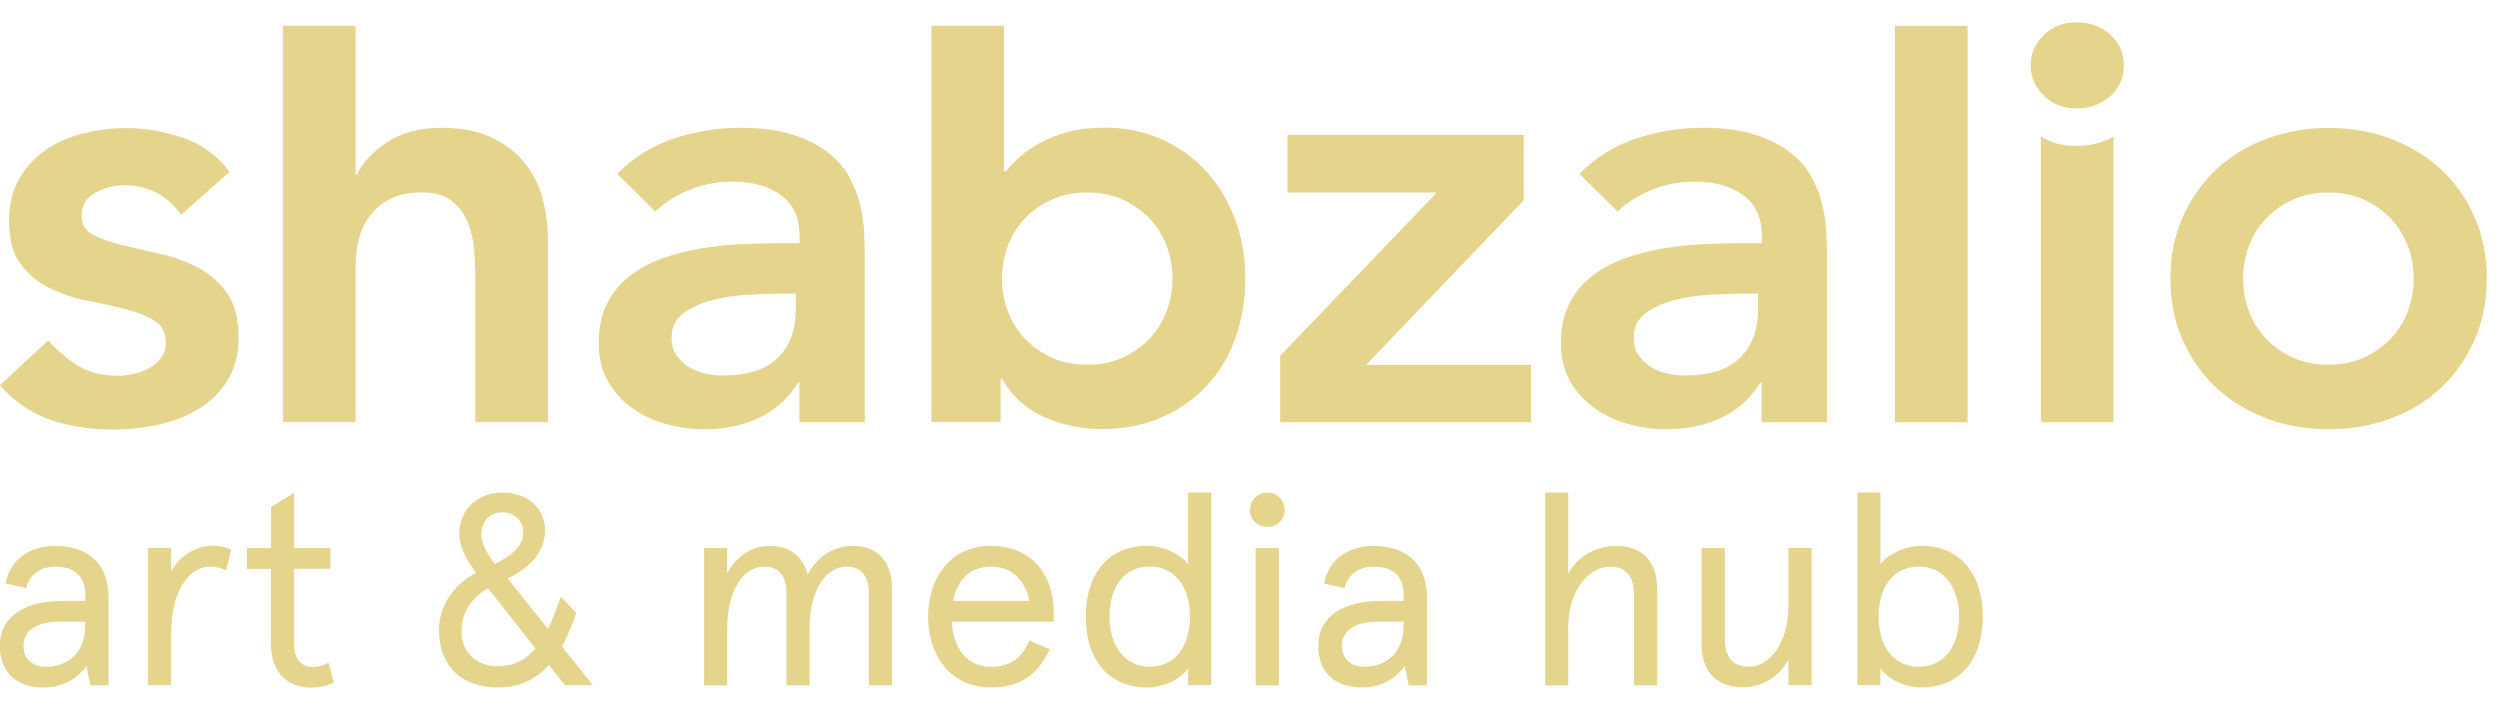 <svg width="81" height="23" viewBox="0 0 81 23" fill="none" xmlns="http://www.w3.org/2000/svg">
<g clip-path="url(#clip0_302_2165)">
<path d="M3.516 22.204H2.926L2.8 21.575C2.512 21.979 2.057 22.273 1.389 22.273C0.641 22.273 -0.005 21.874 -0.005 20.924C-0.005 19.974 0.799 19.47 2.029 19.47H2.763V19.277C2.763 18.589 2.327 18.359 1.783 18.359C1.319 18.359 0.943 18.616 0.845 19.057L0.186 18.905C0.311 18.157 0.933 17.689 1.783 17.689C2.773 17.689 3.516 18.185 3.516 19.364V22.204ZM1.505 21.603C2.085 21.603 2.763 21.25 2.763 20.245V20.139H1.96C1.194 20.139 0.762 20.424 0.762 20.924C0.762 21.346 1.031 21.603 1.505 21.603Z" fill="#E4D48C"/>
<path d="M7.328 18.479C7.166 18.401 6.989 18.355 6.804 18.355C6.186 18.355 5.545 19.07 5.545 20.516V22.199H4.797V17.753H5.545V18.511C5.814 18.015 6.367 17.68 6.869 17.68C7.119 17.68 7.352 17.74 7.486 17.813L7.333 18.474L7.328 18.479Z" fill="#E4D48C"/>
<path d="M8.006 17.758H8.782V16.428L9.53 15.96V17.758H10.709V18.428H9.53V20.873C9.53 21.351 9.753 21.608 10.129 21.608C10.324 21.608 10.477 21.571 10.64 21.465L10.816 22.108C10.602 22.232 10.342 22.277 10.082 22.277C9.325 22.277 8.777 21.819 8.777 20.814V18.433H8.002V17.763L8.006 17.758Z" fill="#E4D48C"/>
<path d="M14.22 20.438C14.22 19.511 14.829 18.859 15.428 18.561C15.205 18.263 14.884 17.804 14.884 17.272C14.884 16.506 15.483 15.96 16.268 15.96C17.169 15.96 17.662 16.533 17.662 17.194C17.662 17.432 17.583 17.698 17.439 17.942C17.262 18.249 16.867 18.534 16.45 18.745L17.755 20.378C17.898 20.089 18.033 19.736 18.172 19.327L18.674 19.864C18.539 20.245 18.386 20.612 18.21 20.947L19.208 22.199H18.307L17.782 21.548C17.388 21.988 16.863 22.273 16.11 22.273C14.987 22.273 14.225 21.594 14.225 20.438M17.351 21.011L15.813 19.061C15.321 19.336 14.954 19.795 14.954 20.456C14.954 21.195 15.507 21.585 16.106 21.585C16.631 21.585 17.025 21.401 17.346 21.011M15.595 17.308C15.595 17.616 15.79 17.96 16.032 18.272C16.566 18.006 16.951 17.717 16.951 17.24C16.951 16.877 16.672 16.597 16.264 16.597C15.855 16.597 15.595 16.914 15.595 17.313" fill="#E4D48C"/>
<path d="M28.901 22.204H28.153V19.231C28.153 18.657 27.902 18.359 27.428 18.359C26.778 18.359 26.23 19.084 26.23 20.378V22.204H25.482V19.231C25.482 18.657 25.232 18.359 24.758 18.359C24.108 18.359 23.56 19.084 23.56 20.378V22.204H22.812V17.758H23.56V18.579C23.848 18.024 24.335 17.689 24.962 17.689C25.589 17.689 26.026 18.033 26.17 18.616C26.481 18.033 27.001 17.689 27.633 17.689C28.455 17.689 28.901 18.217 28.901 19.075V22.204Z" fill="#E4D48C"/>
<path d="M34.139 20.139H30.837C30.884 20.961 31.292 21.603 32.105 21.603C32.764 21.603 33.103 21.305 33.354 20.754L34.014 21.039C33.596 21.901 33.034 22.273 32.105 22.273C30.74 22.273 30.071 21.172 30.071 19.979C30.071 18.786 30.74 17.685 32.105 17.685C33.47 17.685 34.139 18.689 34.139 19.791V20.135V20.139ZM30.879 19.47H33.354C33.219 18.836 32.829 18.359 32.105 18.359C31.38 18.359 31.014 18.827 30.884 19.47" fill="#E4D48C"/>
<path d="M37.181 17.685C37.752 17.685 38.342 18.029 38.495 18.286V15.955H39.243V22.199H38.495V21.653C38.282 21.979 37.729 22.273 37.181 22.273C35.857 22.273 35.179 21.309 35.179 19.979C35.179 18.648 35.857 17.685 37.181 17.685ZM37.251 21.603C38.073 21.603 38.556 20.933 38.556 19.979C38.556 19.024 38.073 18.355 37.251 18.355C36.429 18.355 35.946 19.024 35.946 19.979C35.946 20.933 36.456 21.603 37.251 21.603Z" fill="#E4D48C"/>
<path d="M41.059 15.96C41.379 15.96 41.621 16.207 41.621 16.524C41.621 16.84 41.379 17.07 41.059 17.07C40.738 17.07 40.497 16.831 40.497 16.524C40.497 16.216 40.738 15.96 41.059 15.96ZM41.435 22.204H40.683V17.758H41.435V22.204Z" fill="#E4D48C"/>
<path d="M46.232 22.204H45.642L45.517 21.575C45.229 21.979 44.774 22.273 44.105 22.273C43.358 22.273 42.712 21.874 42.712 20.924C42.712 19.974 43.516 19.47 44.746 19.47H45.48V19.277C45.48 18.589 45.043 18.359 44.5 18.359C44.036 18.359 43.659 18.616 43.562 19.057L42.902 18.905C43.028 18.157 43.65 17.689 44.5 17.689C45.489 17.689 46.232 18.185 46.232 19.364V22.204ZM44.221 21.603C44.802 21.603 45.48 21.25 45.48 20.245V20.139H44.676C43.91 20.139 43.478 20.424 43.478 20.924C43.478 21.346 43.748 21.603 44.221 21.603Z" fill="#E4D48C"/>
<path d="M53.691 22.204H52.943V19.268C52.943 18.657 52.664 18.359 52.167 18.359C51.508 18.359 50.811 19.093 50.811 20.318V22.204H50.064V15.96H50.811V18.589C51.099 18.052 51.675 17.689 52.372 17.689C53.194 17.689 53.695 18.176 53.695 19.116V22.204H53.691Z" fill="#E4D48C"/>
<path d="M55.135 17.758H55.883V20.695C55.883 21.305 56.161 21.603 56.658 21.603C57.327 21.603 57.945 20.855 57.945 19.616V17.753H58.697V22.199H57.945V21.378C57.615 21.952 57.081 22.268 56.454 22.268C55.632 22.268 55.13 21.764 55.13 20.883V17.753L55.135 17.758Z" fill="#E4D48C"/>
<path d="M62.241 22.273C61.697 22.273 61.145 21.984 60.926 21.653V22.199H60.179V15.955H60.926V18.286C61.08 18.029 61.669 17.685 62.241 17.685C63.56 17.685 64.242 18.648 64.242 19.979C64.242 21.309 63.564 22.273 62.241 22.273ZM62.171 18.355C61.349 18.355 60.866 19.024 60.866 19.979C60.866 20.933 61.349 21.603 62.171 21.603C62.993 21.603 63.476 20.933 63.476 19.979C63.476 19.024 62.965 18.355 62.171 18.355Z" fill="#E4D48C"/>
<path d="M5.866 6.953C5.406 6.32 4.793 6.003 4.022 6.003C3.706 6.003 3.4 6.081 3.098 6.237C2.796 6.393 2.647 6.646 2.647 6.995C2.647 7.279 2.773 7.485 3.019 7.614C3.265 7.742 3.581 7.852 3.961 7.944C4.342 8.036 4.751 8.128 5.188 8.224C5.624 8.32 6.033 8.472 6.414 8.669C6.794 8.871 7.106 9.142 7.356 9.495C7.602 9.844 7.728 10.321 7.728 10.931C7.728 11.486 7.607 11.954 7.366 12.335C7.124 12.716 6.808 13.023 6.423 13.257C6.037 13.491 5.601 13.656 5.118 13.762C4.635 13.863 4.152 13.918 3.664 13.918C2.93 13.918 2.257 13.812 1.644 13.606C1.031 13.399 0.478 13.023 -0.005 12.482L1.565 11.027C1.867 11.362 2.187 11.638 2.536 11.853C2.884 12.064 3.302 12.174 3.804 12.174C3.975 12.174 4.152 12.156 4.333 12.115C4.514 12.078 4.686 12.009 4.844 11.922C5.002 11.83 5.127 11.72 5.225 11.583C5.322 11.445 5.373 11.289 5.373 11.105C5.373 10.784 5.248 10.541 5.002 10.39C4.751 10.234 4.44 10.11 4.059 10.014C3.678 9.917 3.269 9.825 2.833 9.743C2.396 9.66 1.988 9.523 1.607 9.334C1.226 9.146 0.915 8.885 0.664 8.55C0.413 8.215 0.293 7.747 0.293 7.155C0.293 6.637 0.399 6.187 0.618 5.806C0.831 5.425 1.119 5.113 1.472 4.866C1.825 4.622 2.229 4.439 2.689 4.324C3.149 4.21 3.613 4.15 4.082 4.15C4.709 4.15 5.331 4.255 5.944 4.471C6.558 4.682 7.054 5.049 7.435 5.568L5.866 6.962V6.953Z" fill="#E4D48C"/>
<path d="M11.517 5.673H11.555C11.736 5.288 12.061 4.934 12.525 4.618C12.99 4.301 13.589 4.141 14.322 4.141C14.949 4.141 15.483 4.246 15.92 4.453C16.357 4.659 16.714 4.93 16.988 5.265C17.262 5.6 17.457 5.99 17.578 6.426C17.694 6.866 17.755 7.325 17.755 7.802V13.675H15.4V8.963C15.4 8.706 15.386 8.417 15.363 8.1C15.335 7.784 15.27 7.485 15.158 7.21C15.047 6.93 14.875 6.701 14.638 6.513C14.401 6.325 14.081 6.233 13.677 6.233C13.273 6.233 12.952 6.297 12.688 6.426C12.418 6.554 12.195 6.728 12.019 6.949C11.842 7.169 11.717 7.421 11.638 7.706C11.559 7.99 11.522 8.288 11.522 8.596V13.675H9.167V0.837H11.522V5.673H11.517Z" fill="#E4D48C"/>
<path d="M25.919 12.399H25.858C25.52 12.931 25.088 13.312 24.563 13.551C24.038 13.789 23.462 13.909 22.835 13.909C22.403 13.909 21.981 13.849 21.567 13.734C21.154 13.62 20.787 13.445 20.467 13.211C20.146 12.977 19.886 12.688 19.691 12.34C19.496 11.991 19.399 11.583 19.399 11.119C19.399 10.614 19.491 10.188 19.673 9.83C19.854 9.477 20.1 9.178 20.406 8.94C20.713 8.701 21.07 8.509 21.474 8.366C21.878 8.224 22.301 8.119 22.738 8.045C23.174 7.976 23.615 7.93 24.061 7.908C24.507 7.889 24.925 7.88 25.315 7.88H25.905V7.628C25.905 7.045 25.701 6.609 25.297 6.32C24.893 6.031 24.372 5.884 23.745 5.884C23.248 5.884 22.784 5.971 22.352 6.146C21.92 6.32 21.549 6.554 21.233 6.852L19.998 5.632C20.522 5.104 21.131 4.719 21.832 4.489C22.533 4.255 23.253 4.141 24.001 4.141C24.67 4.141 25.232 4.214 25.687 4.366C26.146 4.512 26.523 4.705 26.825 4.939C27.126 5.173 27.359 5.439 27.521 5.742C27.684 6.045 27.804 6.352 27.874 6.664C27.944 6.976 27.99 7.274 28 7.563C28.013 7.852 28.018 8.109 28.018 8.33V13.679H25.9V12.399H25.919ZM25.78 9.513H25.287C24.962 9.513 24.595 9.527 24.187 9.55C23.783 9.578 23.397 9.637 23.04 9.734C22.682 9.83 22.375 9.972 22.129 10.16C21.878 10.348 21.758 10.61 21.758 10.945C21.758 11.165 21.809 11.349 21.906 11.495C22.004 11.642 22.134 11.771 22.287 11.872C22.445 11.977 22.622 12.051 22.817 12.096C23.012 12.142 23.207 12.165 23.406 12.165C24.219 12.165 24.814 11.977 25.204 11.592C25.589 11.211 25.784 10.693 25.784 10.032V9.509L25.78 9.513Z" fill="#E4D48C"/>
<path d="M30.178 0.837H32.532V5.554H32.593C32.709 5.398 32.862 5.242 33.043 5.077C33.224 4.916 33.447 4.765 33.712 4.622C33.972 4.48 34.274 4.366 34.613 4.274C34.952 4.182 35.346 4.136 35.792 4.136C36.461 4.136 37.074 4.26 37.636 4.512C38.198 4.765 38.681 5.109 39.08 5.549C39.48 5.99 39.791 6.504 40.014 7.1C40.237 7.696 40.348 8.334 40.348 9.018C40.348 9.701 40.241 10.344 40.032 10.936C39.824 11.532 39.517 12.046 39.108 12.486C38.704 12.927 38.212 13.271 37.636 13.523C37.06 13.776 36.415 13.9 35.695 13.9C35.026 13.9 34.408 13.771 33.833 13.514C33.257 13.257 32.797 12.844 32.458 12.275H32.421V13.67H30.182V0.837H30.178ZM37.989 9.027C37.989 8.665 37.929 8.316 37.803 7.981C37.678 7.646 37.497 7.348 37.255 7.091C37.014 6.834 36.721 6.627 36.382 6.471C36.043 6.315 35.658 6.237 35.226 6.237C34.794 6.237 34.408 6.315 34.069 6.471C33.73 6.627 33.438 6.834 33.196 7.091C32.955 7.348 32.769 7.646 32.648 7.981C32.523 8.316 32.462 8.665 32.462 9.027C32.462 9.389 32.523 9.738 32.648 10.073C32.774 10.408 32.955 10.706 33.196 10.963C33.438 11.22 33.73 11.427 34.069 11.583C34.408 11.739 34.794 11.817 35.226 11.817C35.658 11.817 36.043 11.739 36.382 11.583C36.721 11.427 37.014 11.22 37.255 10.963C37.497 10.706 37.682 10.408 37.803 10.073C37.924 9.738 37.989 9.389 37.989 9.027Z" fill="#E4D48C"/>
<path d="M41.477 11.527L46.52 6.274V6.237H41.714V4.375H49.367V6.49L44.263 11.821H49.604V13.679H41.477V11.527Z" fill="#E4D48C"/>
<path d="M57.095 12.399H57.035C56.696 12.931 56.264 13.312 55.739 13.551C55.214 13.789 54.638 13.909 54.011 13.909C53.579 13.909 53.157 13.849 52.743 13.734C52.33 13.62 51.963 13.445 51.643 13.211C51.322 12.977 51.062 12.688 50.867 12.34C50.672 11.991 50.575 11.583 50.575 11.119C50.575 10.614 50.667 10.188 50.849 9.83C51.03 9.477 51.276 9.178 51.582 8.94C51.889 8.701 52.246 8.509 52.651 8.366C53.055 8.224 53.477 8.119 53.914 8.045C54.35 7.976 54.791 7.93 55.237 7.908C55.683 7.889 56.101 7.88 56.491 7.88H57.081V7.628C57.081 7.045 56.877 6.609 56.473 6.32C56.069 6.031 55.548 5.884 54.922 5.884C54.425 5.884 53.96 5.971 53.528 6.146C53.096 6.32 52.725 6.554 52.409 6.852L51.174 5.632C51.699 5.104 52.307 4.719 53.008 4.489C53.709 4.255 54.429 4.141 55.177 4.141C55.846 4.141 56.408 4.214 56.863 4.366C57.322 4.512 57.699 4.705 58.001 4.939C58.302 5.173 58.535 5.439 58.697 5.742C58.86 6.045 58.98 6.352 59.05 6.664C59.12 6.976 59.166 7.274 59.175 7.563C59.189 7.852 59.194 8.109 59.194 8.33V13.679H57.076V12.399H57.095ZM56.956 9.513H56.463C56.138 9.513 55.771 9.527 55.363 9.55C54.959 9.578 54.573 9.637 54.216 9.734C53.858 9.83 53.551 9.972 53.305 10.16C53.055 10.348 52.934 10.61 52.934 10.945C52.934 11.165 52.985 11.349 53.082 11.495C53.18 11.642 53.31 11.771 53.463 11.872C53.621 11.977 53.798 12.051 53.993 12.096C54.188 12.142 54.383 12.165 54.583 12.165C55.395 12.165 55.99 11.977 56.38 11.592C56.765 11.211 56.96 10.693 56.96 10.032V9.509L56.956 9.513Z" fill="#E4D48C"/>
<path d="M63.75 0.837H61.395V13.679H63.75V0.837Z" fill="#E4D48C"/>
<path d="M70.321 9.027C70.321 8.288 70.456 7.623 70.725 7.022C70.995 6.421 71.357 5.907 71.817 5.48C72.277 5.054 72.815 4.723 73.447 4.494C74.074 4.26 74.743 4.145 75.448 4.145C76.154 4.145 76.823 4.26 77.45 4.494C78.077 4.728 78.621 5.058 79.08 5.48C79.54 5.907 79.902 6.421 80.167 7.022C80.436 7.623 80.571 8.293 80.571 9.027C80.571 9.761 80.436 10.431 80.167 11.032C79.898 11.633 79.535 12.147 79.08 12.574C78.621 13 78.082 13.331 77.45 13.56C76.823 13.794 76.154 13.909 75.448 13.909C74.743 13.909 74.074 13.794 73.447 13.56C72.82 13.326 72.277 12.996 71.817 12.574C71.357 12.147 70.995 11.633 70.725 11.032C70.456 10.431 70.321 9.761 70.321 9.027ZM72.676 9.027C72.676 9.389 72.736 9.738 72.862 10.073C72.987 10.408 73.168 10.706 73.41 10.963C73.651 11.22 73.944 11.427 74.283 11.583C74.622 11.739 75.007 11.817 75.439 11.817C75.871 11.817 76.257 11.739 76.596 11.583C76.935 11.427 77.227 11.22 77.469 10.963C77.71 10.706 77.896 10.408 78.017 10.073C78.142 9.738 78.203 9.389 78.203 9.027C78.203 8.665 78.142 8.316 78.017 7.981C77.891 7.646 77.71 7.348 77.469 7.091C77.227 6.834 76.935 6.627 76.596 6.471C76.257 6.315 75.871 6.237 75.439 6.237C75.007 6.237 74.622 6.315 74.283 6.471C73.944 6.627 73.651 6.834 73.41 7.091C73.168 7.348 72.983 7.646 72.862 7.981C72.736 8.316 72.676 8.665 72.676 9.027Z" fill="#E4D48C"/>
<path d="M66.123 4.43V13.679H68.478V4.425C68.125 4.627 67.725 4.728 67.28 4.728C66.834 4.728 66.462 4.627 66.123 4.43Z" fill="#E4D48C"/>
<path d="M68.371 3.122C68.663 2.856 68.812 2.526 68.812 2.122C68.812 1.718 68.663 1.388 68.371 1.122C68.078 0.856 67.712 0.723 67.284 0.723C66.857 0.723 66.495 0.86 66.216 1.14C65.933 1.42 65.793 1.746 65.793 2.117C65.793 2.489 65.933 2.819 66.216 3.095C66.495 3.375 66.852 3.512 67.284 3.512C67.716 3.512 68.078 3.379 68.371 3.113" fill="#E4D48C"/>
</g>
<defs>
<clipPath id="clip0_302_2165">
<rect width="80.562" height="21.546" fill="white" transform="translate(0 0.727)"/>
</clipPath>
</defs>
</svg>
